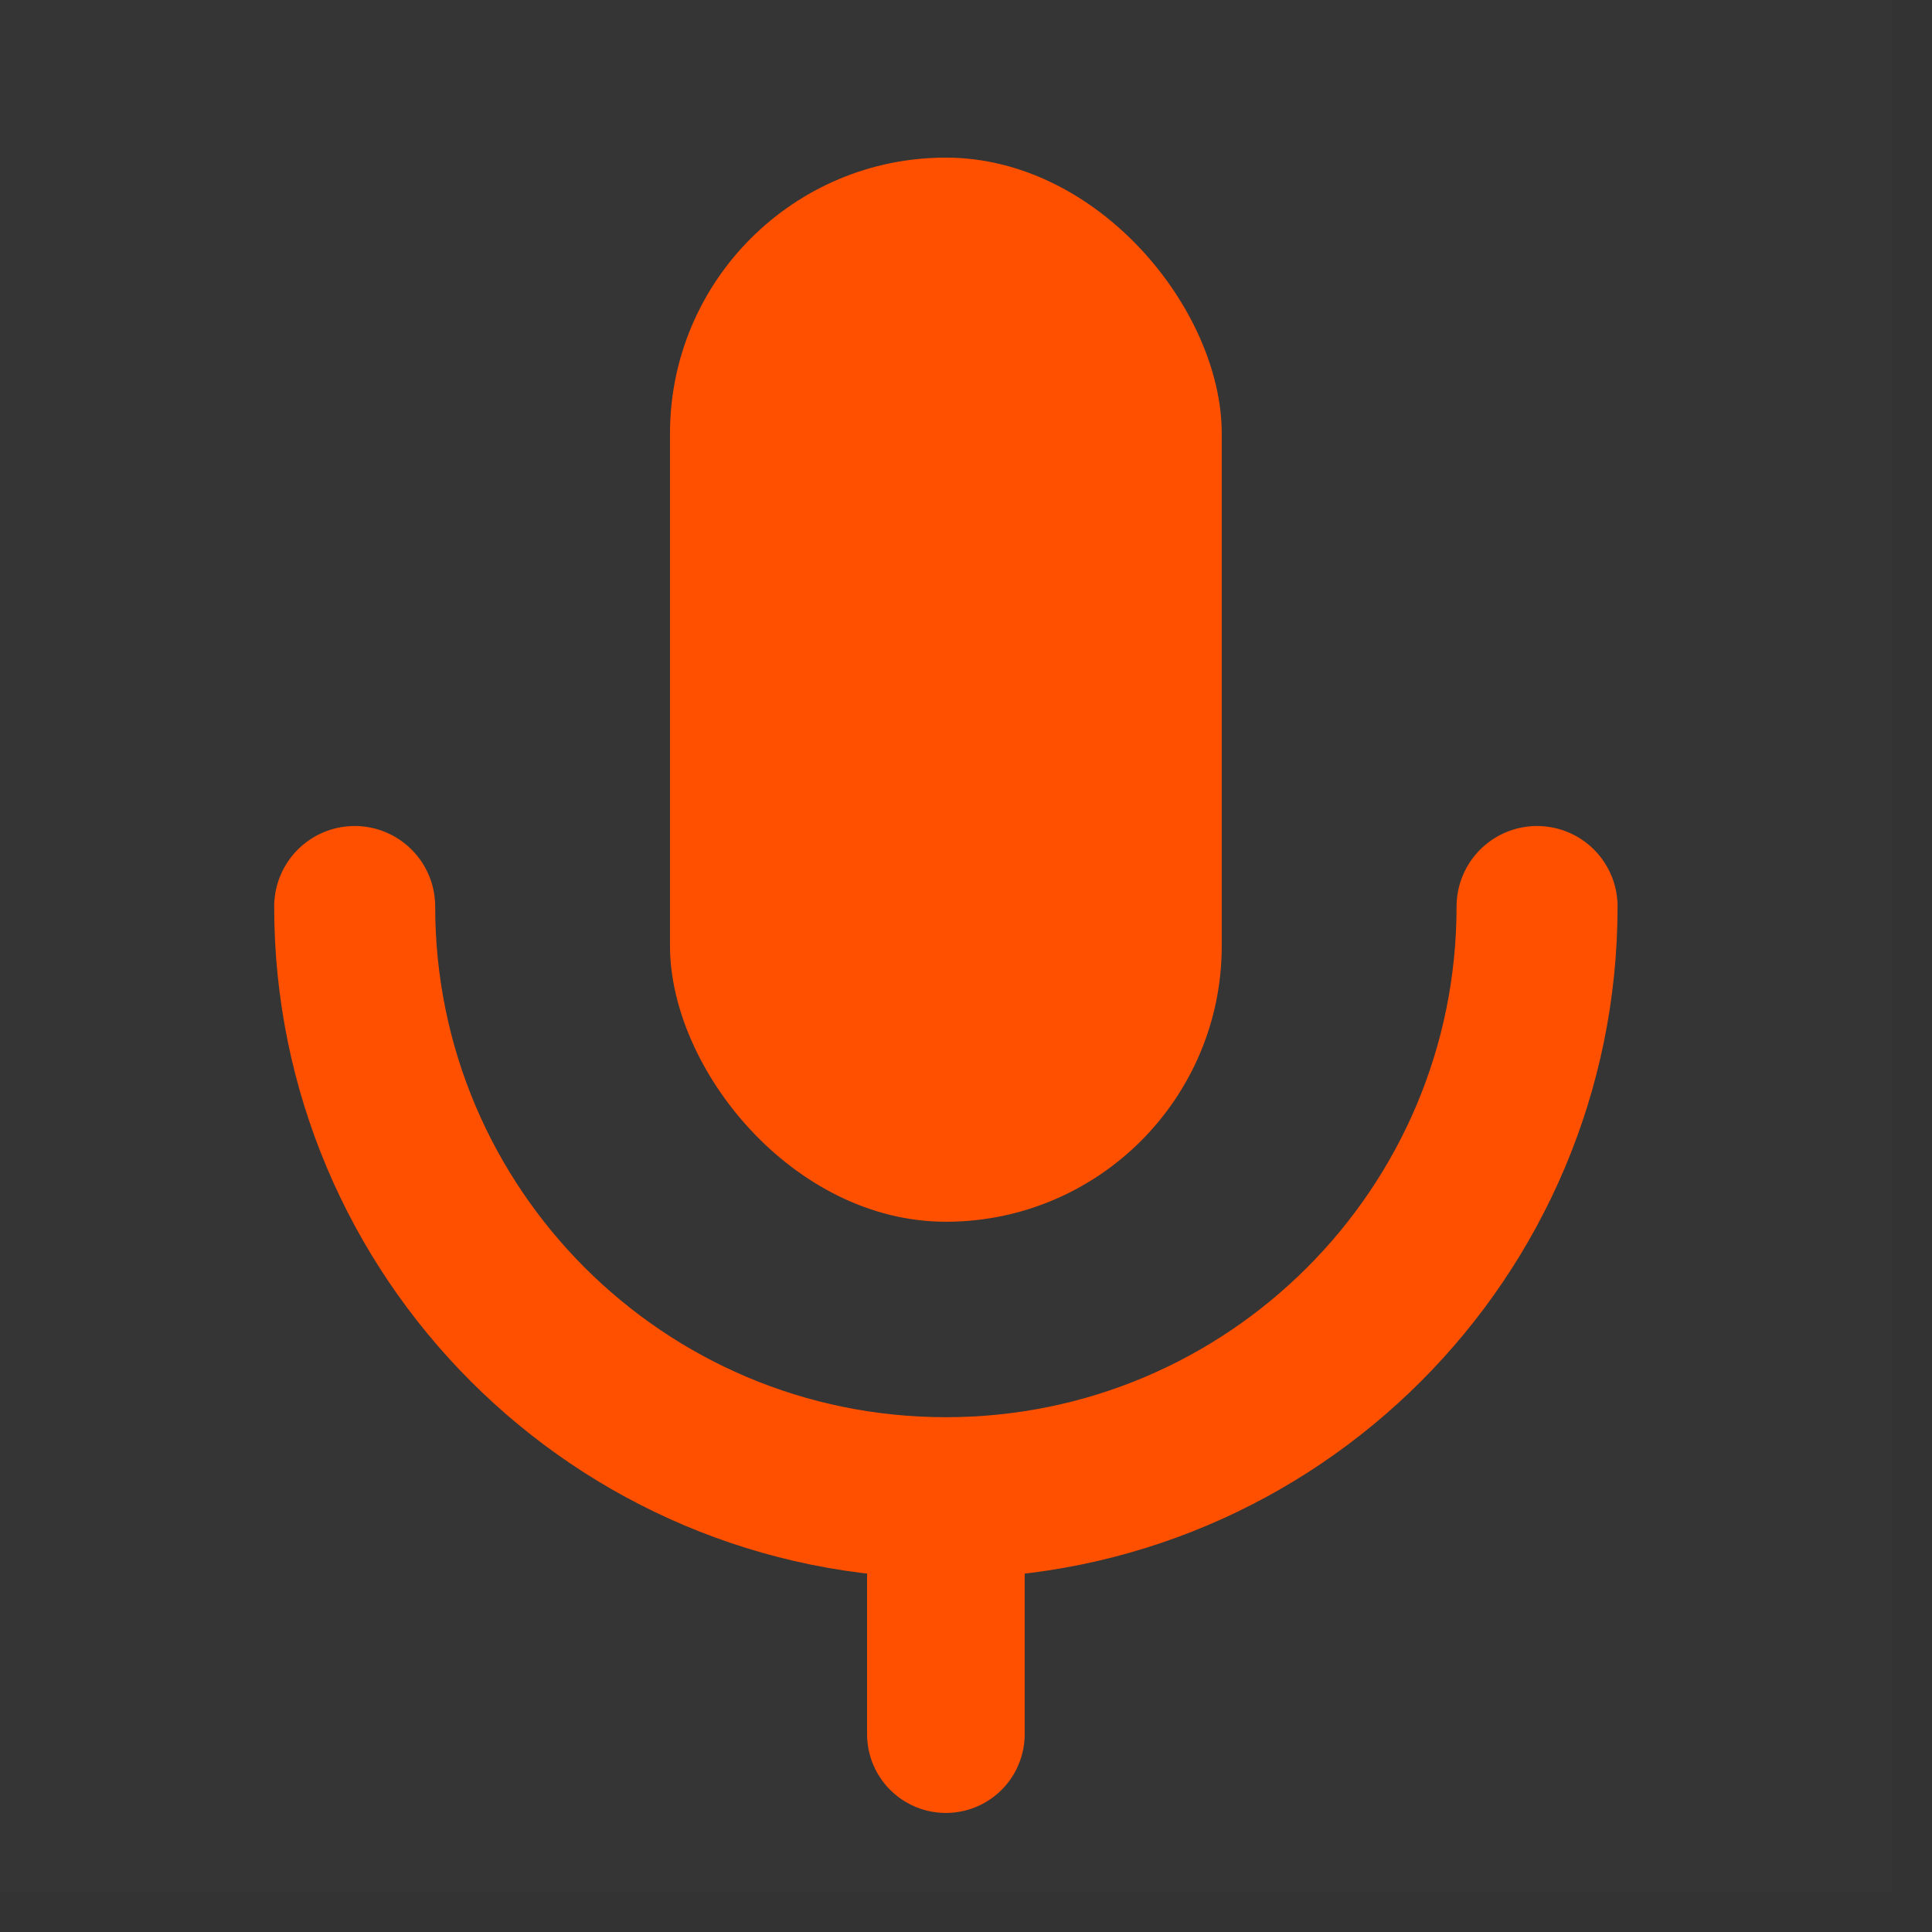<?xml version="1.0" encoding="UTF-8"?>
<svg width="24px" height="24px" viewBox="0 0 24 24" version="1.1" xmlns="http://www.w3.org/2000/svg" xmlns:xlink="http://www.w3.org/1999/xlink">
    <rect x="0" y="0" width="24" height="24" fill="#333333" stroke="none"/>
    <title>录音_voice</title>
    <g id="页面-1" stroke="none" stroke-width="1" fill="none" fill-rule="evenodd">
        <g id="首页5版备份-12" transform="translate(-278, -54)">
            <g id="录音_voice" transform="translate(278, 54)">
                <rect id="矩形" fill-opacity="0.01" fill="#FFFFFF" fill-rule="nonzero" x="0" y="0" width="23.501" height="23.501"></rect>
                <rect id="矩形" fill="#FF5000" x="8.323" y="1.958" width="6.854" height="13.219" rx="3.427"></rect>
                <path d="M4.406,11.261 C4.406,15.317 7.694,18.605 11.75,18.605 C15.806,18.605 19.094,15.317 19.094,11.261" id="路径" stroke="#FF5000" stroke-width="2" stroke-linecap="round" stroke-linejoin="round"></path>
                <line x1="11.75" y1="18.605" x2="11.75" y2="21.542" id="路径" stroke="#FF5000" stroke-width="1.958" stroke-linecap="round" stroke-linejoin="round"></line>
            </g>
        </g>
    </g>
</svg>
